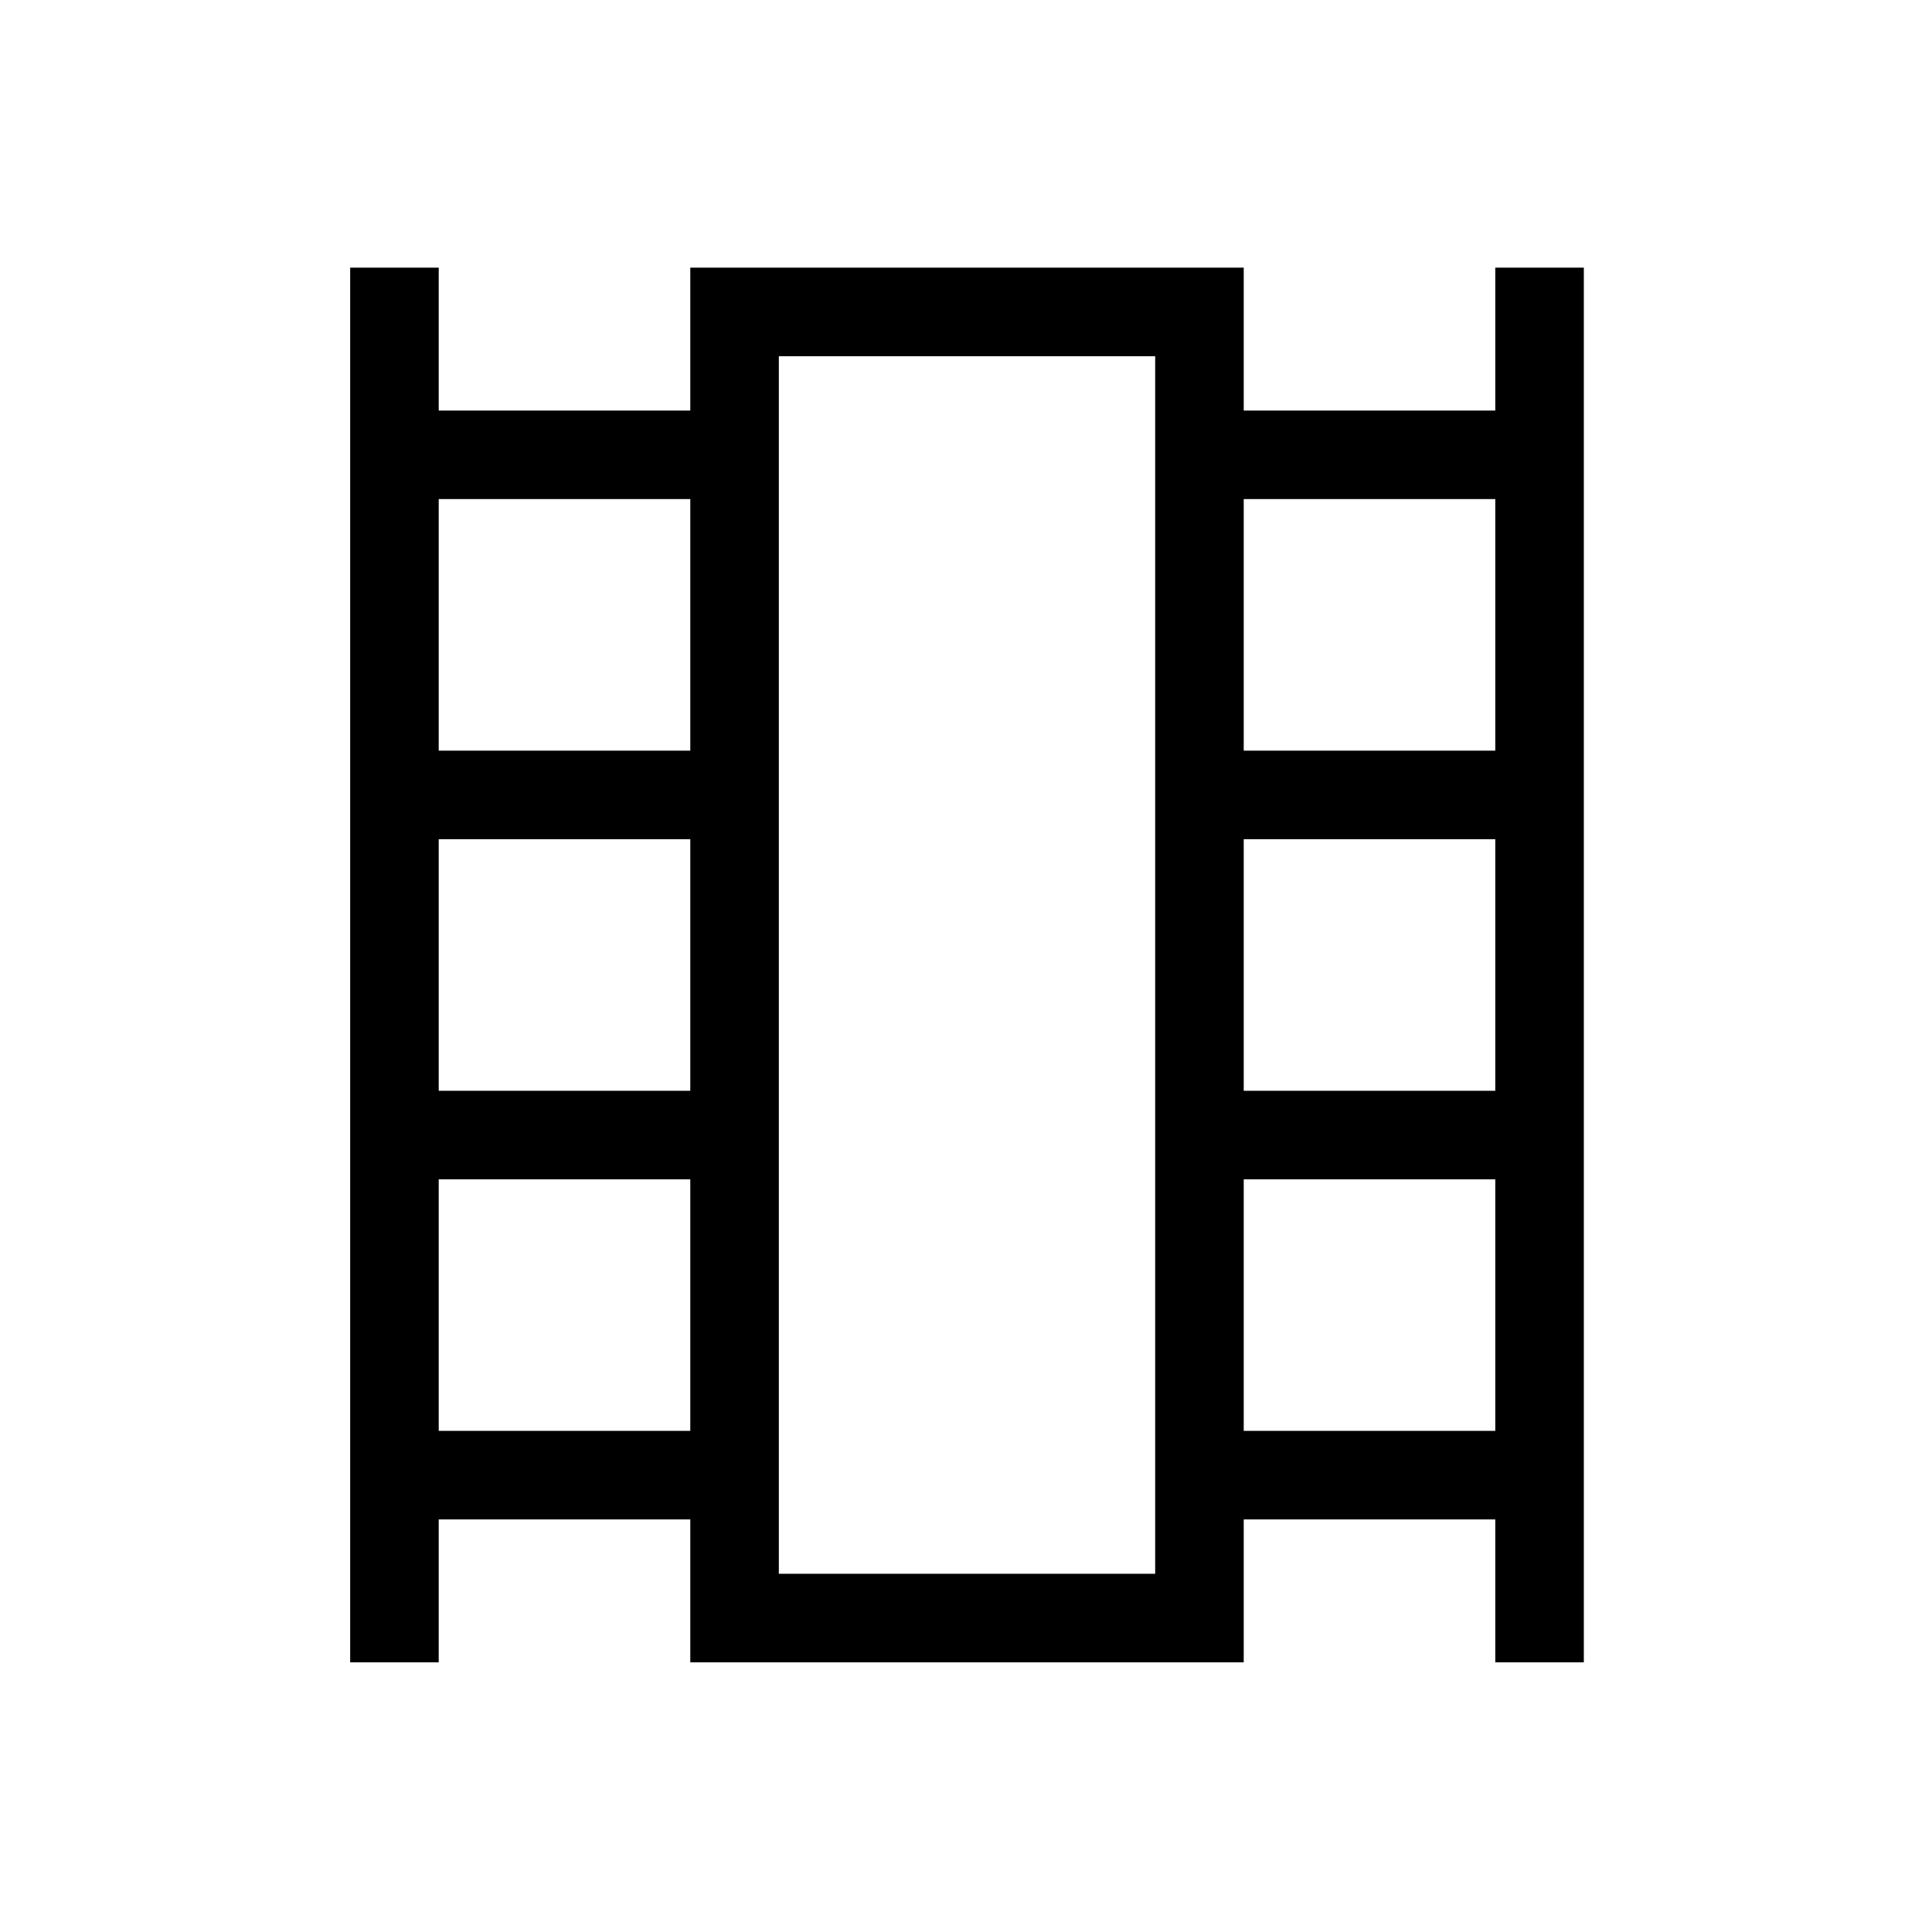 <svg xmlns="http://www.w3.org/2000/svg" height="48" width="48"><path d="M8.7 41.3V6.65h2.2v3.55h6.25V6.65H30.9v3.55h6.25V6.65h2.2V41.3h-2.2v-3.55H30.9v3.55H17.15v-3.55H10.9v3.55Zm2.2-5.75h6.25V29.3H10.9Zm0-8.45h6.25v-6.25H10.9Zm0-8.45h6.25V12.4H10.9Zm20 16.9h6.25V29.3H30.9Zm0-8.45h6.25v-6.25H30.9Zm0-8.45h6.25V12.4H30.9ZM19.35 39.1h9.35V8.85h-9.35Zm0-30.25h9.35Z"/></svg>